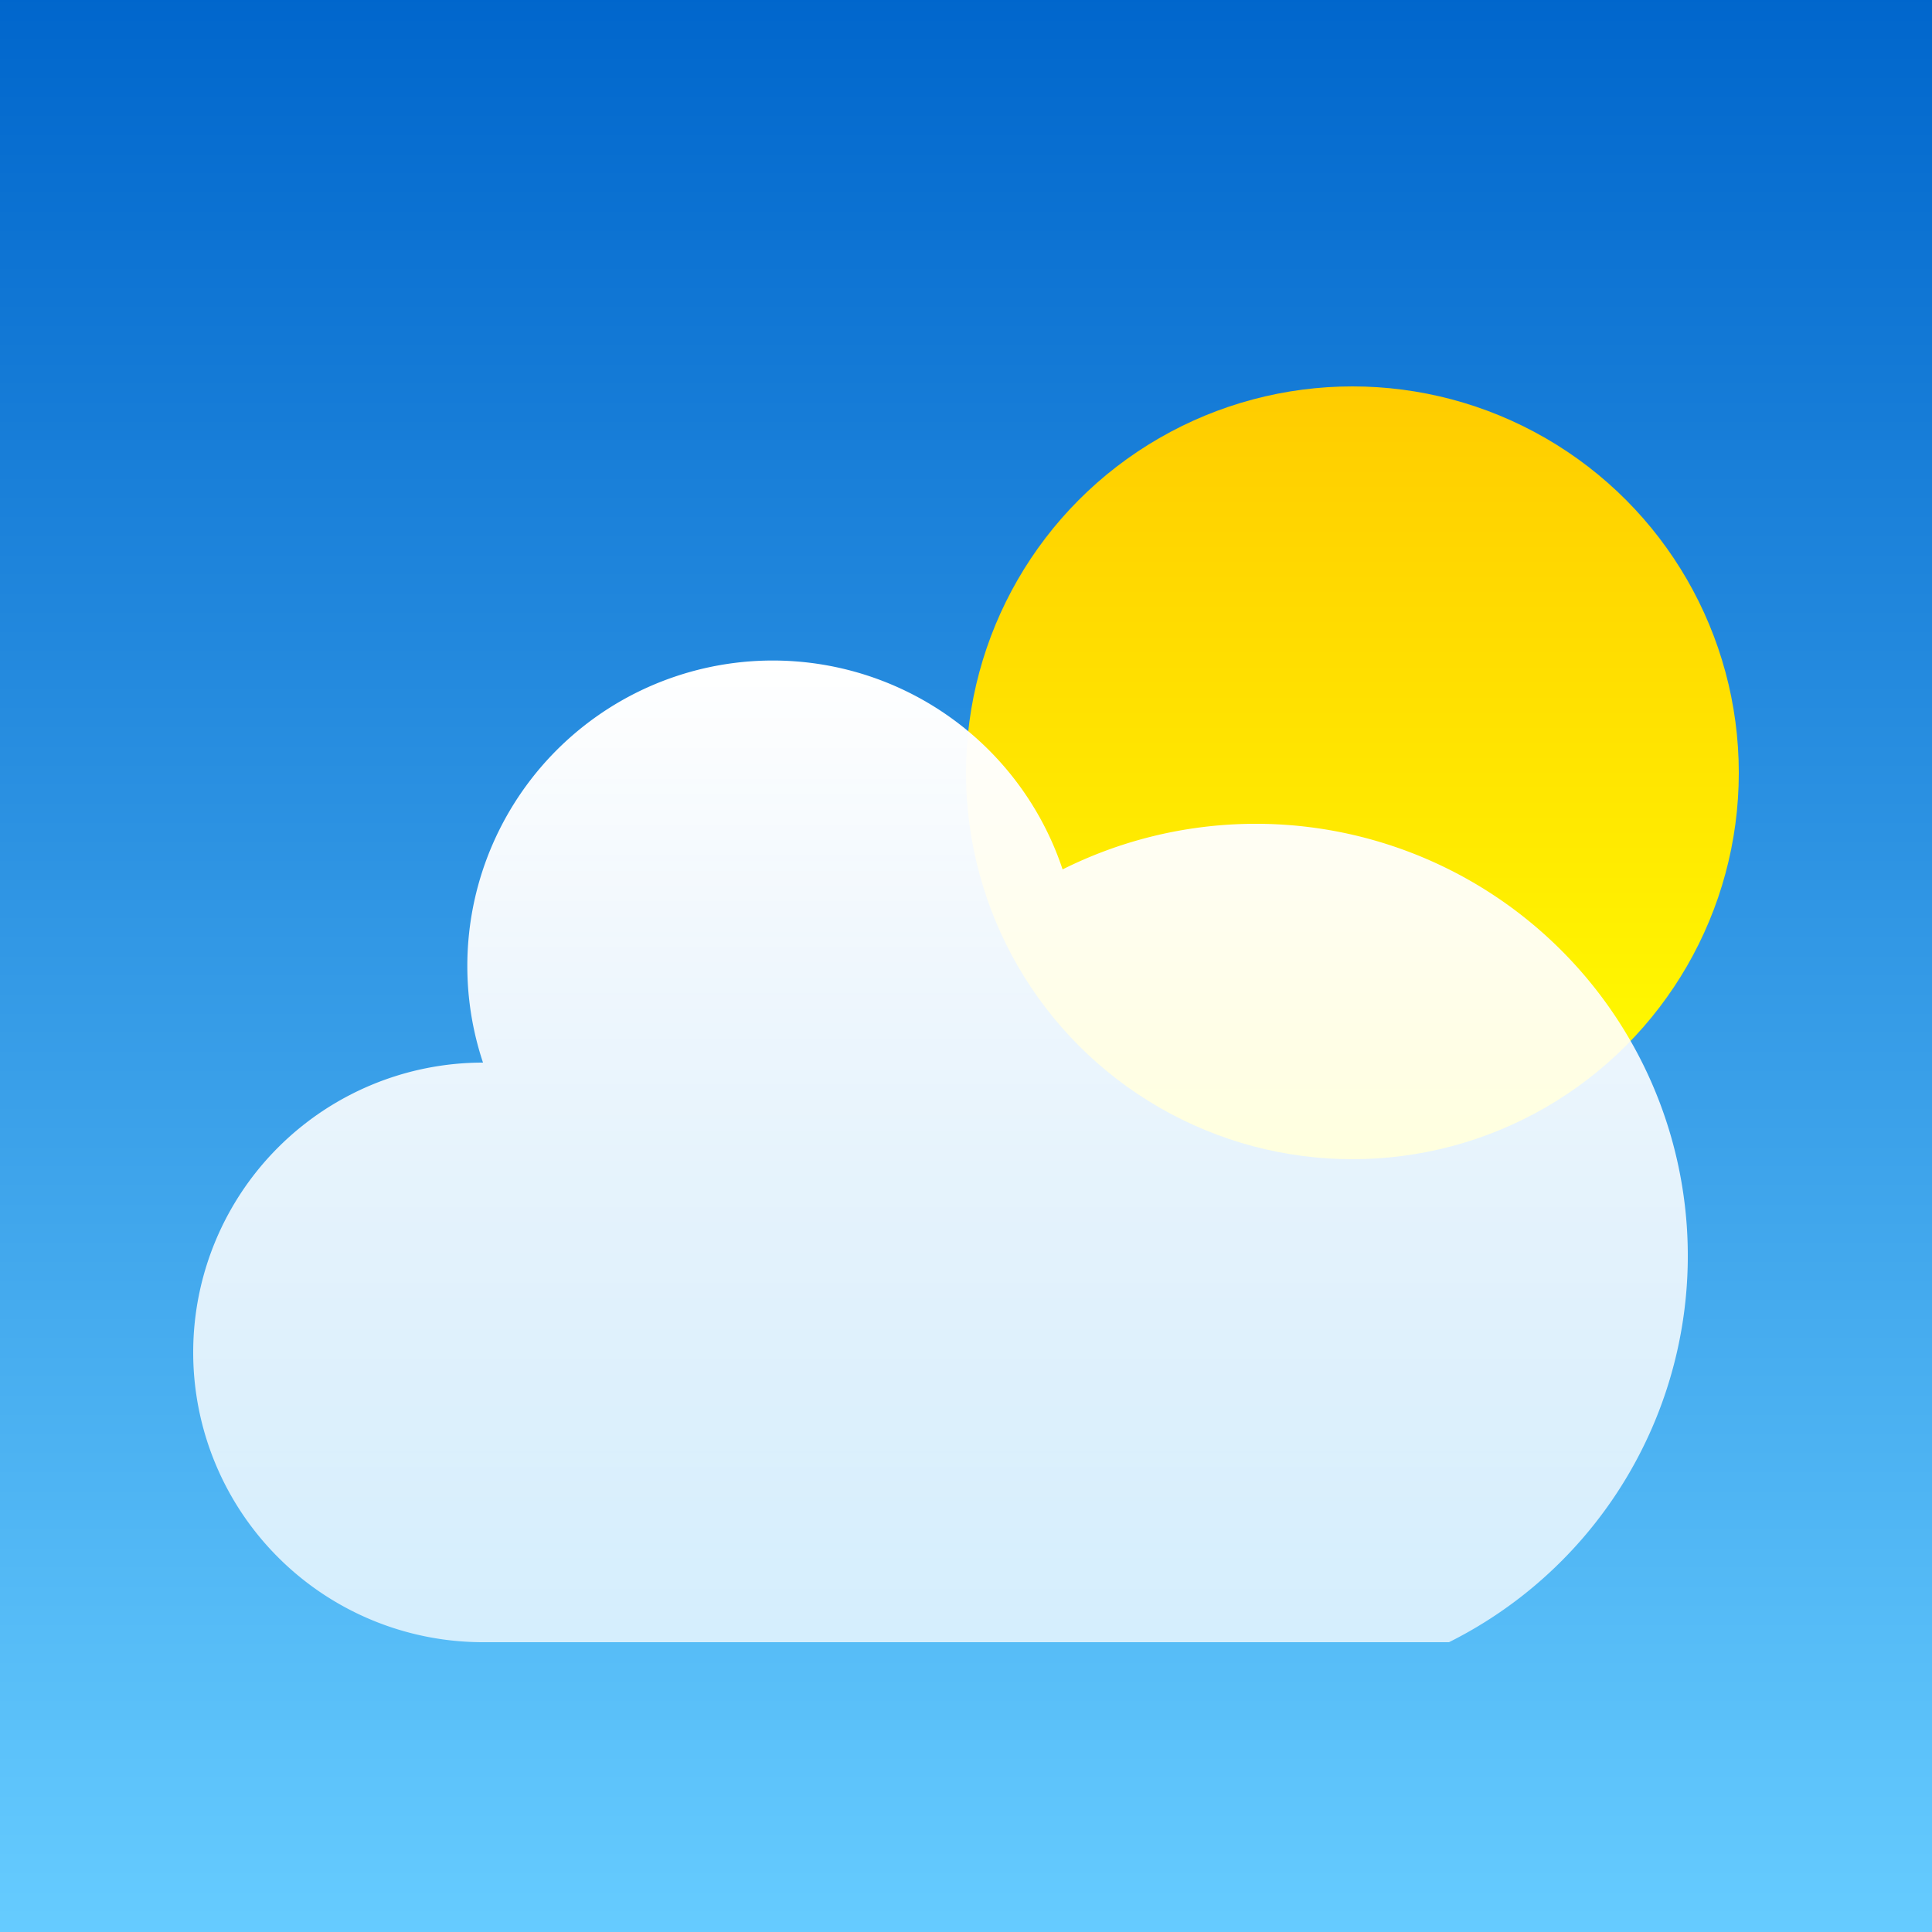 <svg width="100" height="100" viewbox="0 0 100 100" xmlns="http://www.w3.org/2000/svg">
	<rect width="100%" height="100%" fill="#333333" stroke="none"/>
	<defs>
    <linearGradient id="grad3" x1="0%" y1="0%" x2="0%" y2="100%">
        <stop offset="0%" style="stop-color:#ffcc00;stop-opacity:1" />
        <stop offset="100%" style="stop-color:#ffff00;stop-opacity:1" />
      </linearGradient>
      <linearGradient id="grad2" x1="0%" y1="0%" x2="0%" y2="100%">
        <stop offset="0%" style="stop-color:#0066cc;stop-opacity:1" />
        <stop offset="100%" style="stop-color:#66ccff;stop-opacity:1" />
      </linearGradient>
      <linearGradient id="grad1" x1="0%" y1="0%" x2="0%" y2="100%">
        <stop offset="0%" style="stop-color:#ffffff;stop-opacity:1" />
        <stop offset="100%" style="stop-color:#ffffff;stop-opacity:0.75" />
      </linearGradient>
    </defs>
    <rect width="100" height="100" style="fill: url(#grad2); stroke: none;" />
    <circle cx="70" cy="40" r="20" stroke="none" stroke-width="3" fill="url(#grad3)" />
    <path d="
    	M25 85 
      A 15 15, 0, 0, 1, 25 55
      A 15 15, 0, 0, 1, 55 45
      A 15 15, 0, 0, 1, 75 85
      " fill="url(#grad1)" />
</svg>
